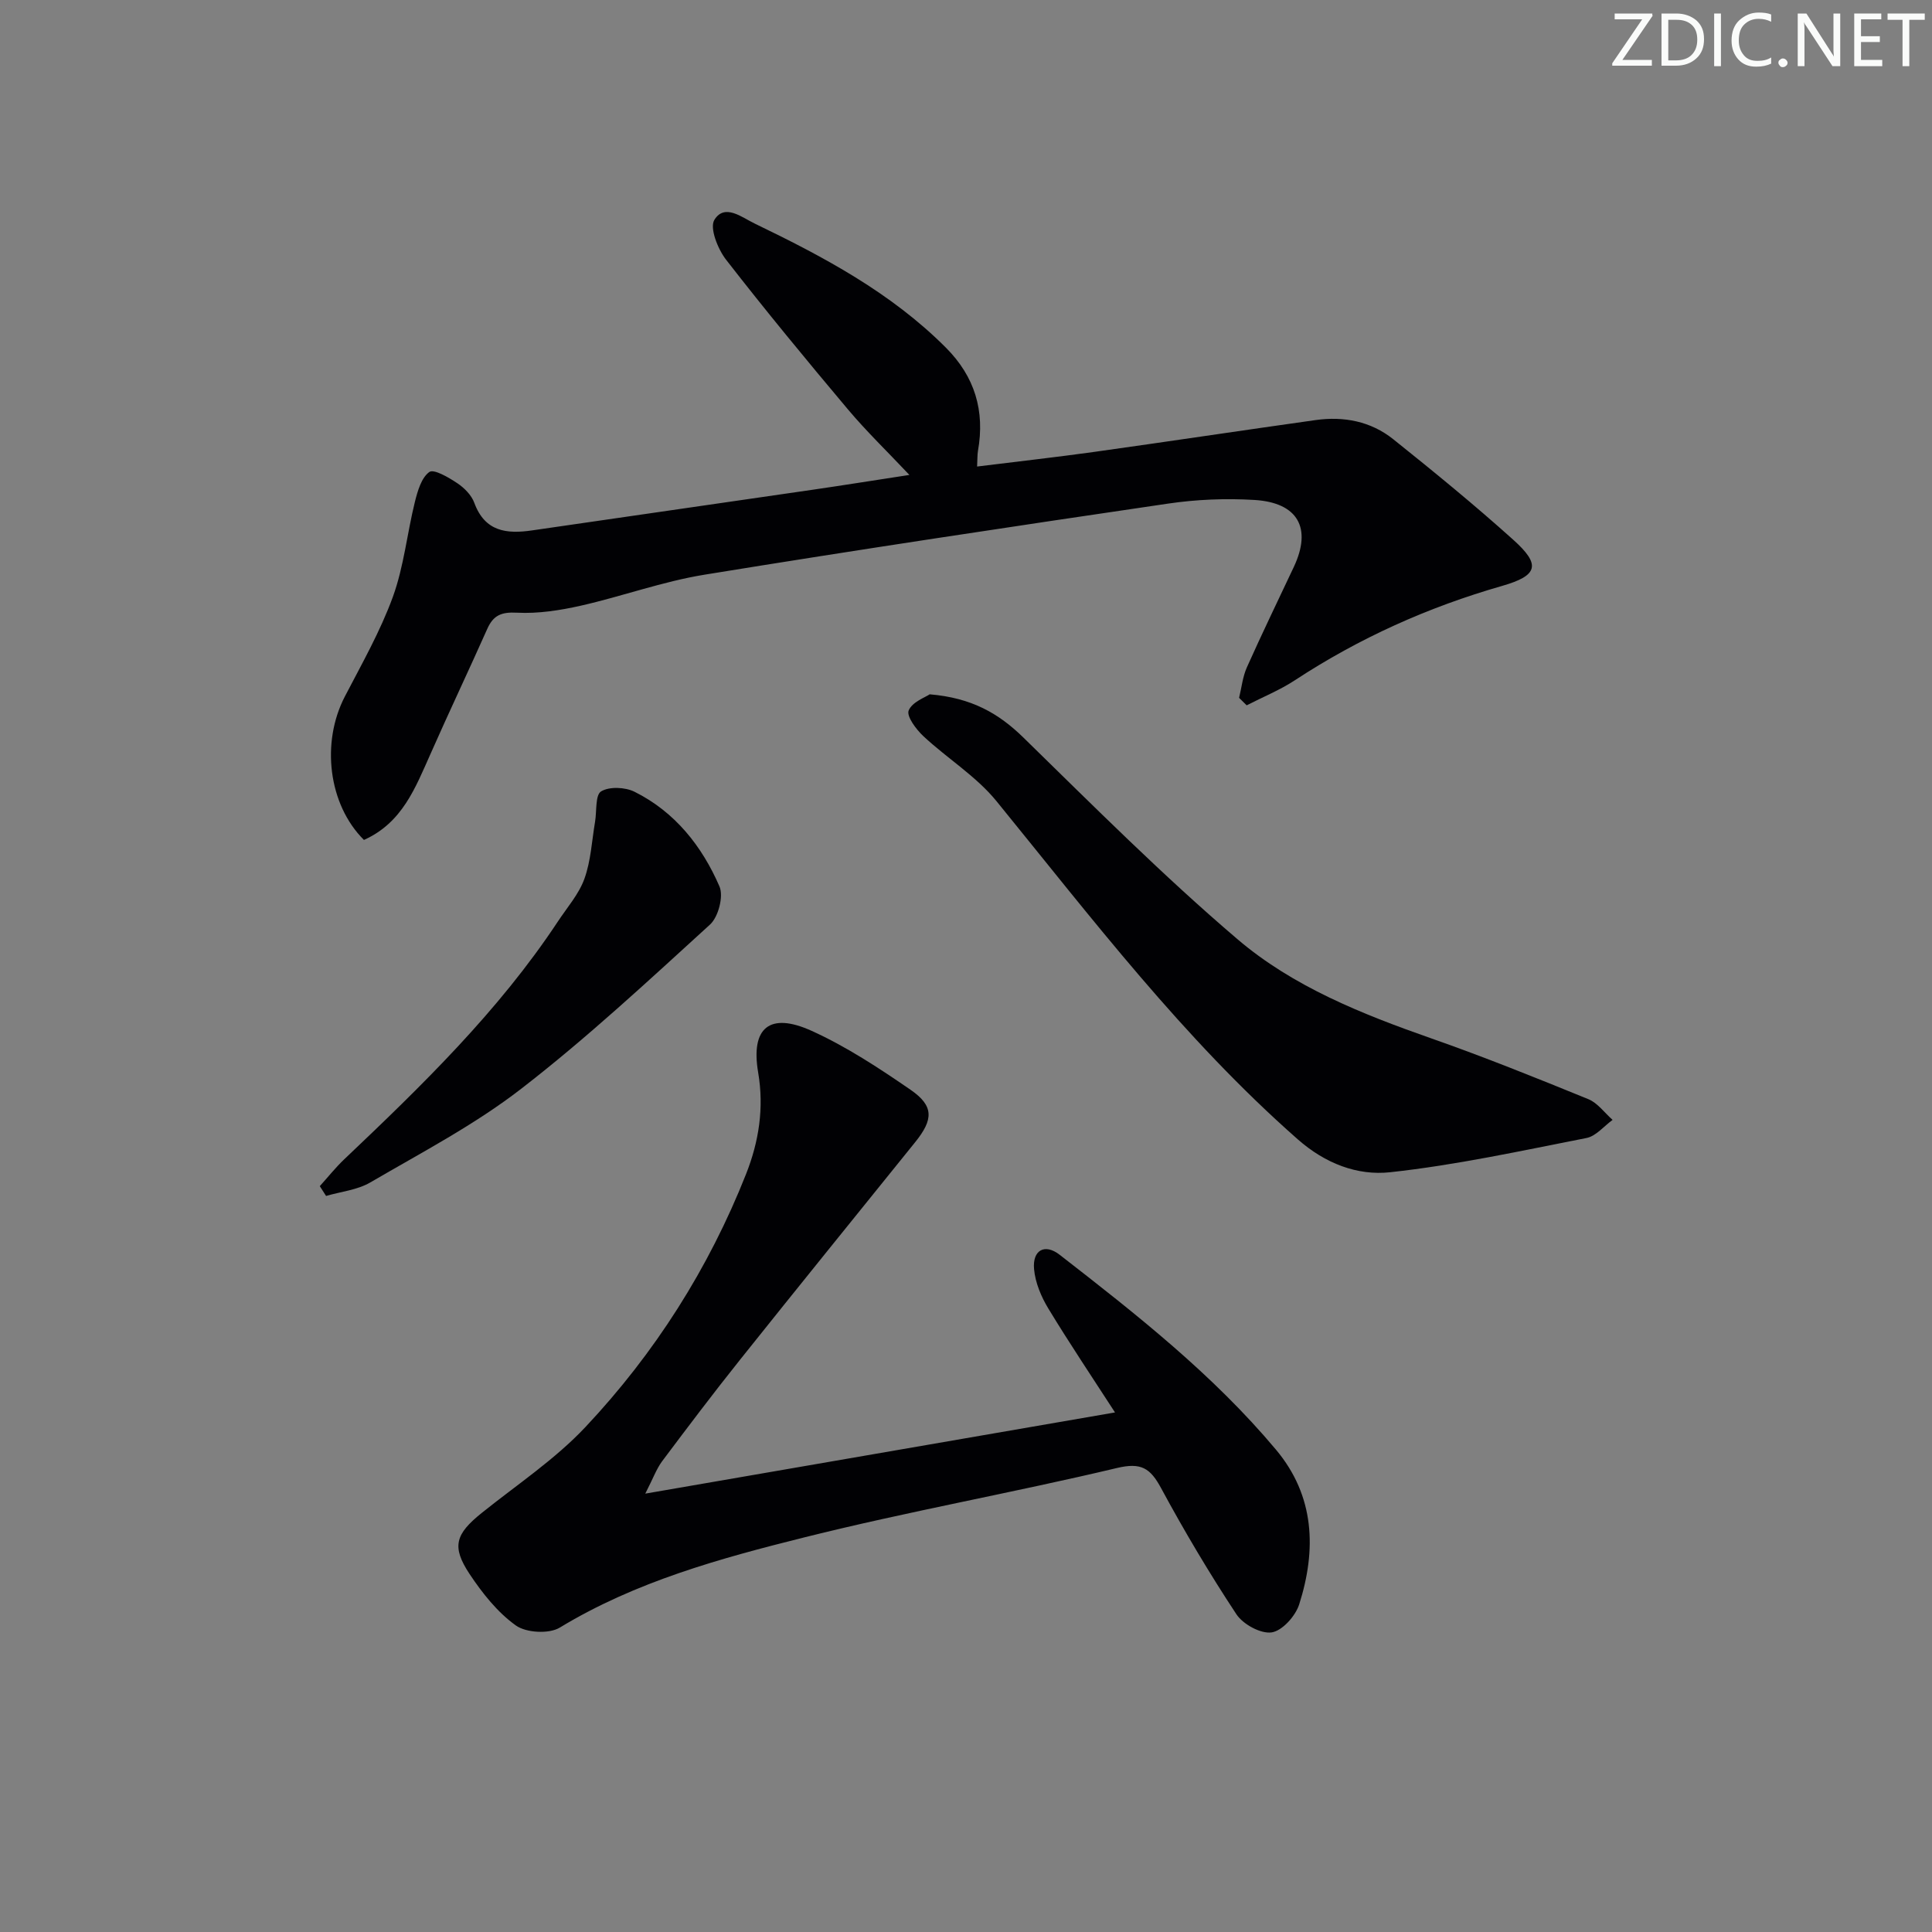 <svg enable-background="new 0 0 400 400" viewBox="0 0 400 400" xmlns="http://www.w3.org/2000/svg"><rect x="0" y="0" width="400" height="400" fill="#808080" stroke="none"/><g fill="#fafbfa"><path d="m342.2 3.2-6.3 9.2h6.1v1.2h-8.2v-.5l6.2-9.1h-5.7v-1.2h7.8v.4z"/><path d="m344 13.7v-10.9h3.1c1.6 0 3 .5 4.1 1.4 1.1 1 1.6 2.2 1.6 3.9s-.5 3-1.6 4-2.5 1.5-4.2 1.5h-3zm1.4-9.6v8.4h1.6c1.4 0 2.5-.4 3.2-1.1.8-.8 1.2-1.8 1.2-3.2s-.4-2.4-1.2-3.1-1.8-1-3.1-1z"/><path d="m356.3 2.8v10.9h-1.4v-10.9z"/><path d="m366.6 13.2c-.8.4-1.8.6-3 .6-1.6 0-2.8-.5-3.7-1.5s-1.4-2.3-1.4-3.9c0-1.7.5-3.2 1.6-4.2s2.4-1.6 4-1.6c1 0 1.9.1 2.6.4v1.5c-.8-.4-1.6-.6-2.6-.6-1.2 0-2.2.4-3 1.2s-1.1 1.9-1.1 3.3c0 1.3.4 2.3 1.1 3.1s1.6 1.1 2.8 1.1c1.1 0 2-.2 2.8-.7v1.3z"/><path d="m368.2 13c0-.3.1-.5.3-.6.2-.2.4-.3.6-.3.3 0 .5.1.7.3s.3.4.3.6-.1.5-.3.6c-.2.2-.4.3-.7.3s-.5-.1-.6-.3c-.2-.2-.3-.4-.3-.6z"/><path d="m381.1 13.7h-1.7l-5.5-8.4c-.2-.2-.3-.5-.4-.7 0 .2.1.8.1 1.5v7.6h-1.4v-10.9h1.8l5.3 8.3c.3.4.4.6.4.8 0-.3-.1-.8-.1-1.6v-7.5h1.4v10.9z"/><path d="m389.7 13.7h-5.8v-10.9h5.6v1.2h-4.2v3.5h3.9v1.2h-3.9v3.7h4.4z"/><path d="m398.4 4.1h-3.1v9.6h-1.4v-9.6h-3.1v-1.3h7.7v1.3z"/></g><path d="m75.35 173.9c-7.39-7.35-8.91-20.18-3.94-29.72 3.52-6.77 7.33-13.48 9.93-20.61 2.28-6.28 2.94-13.13 4.56-19.67.56-2.24 1.35-5.01 2.99-6.18.94-.67 4 1.13 5.77 2.31 1.46.97 2.96 2.48 3.54 4.08 2.2 5.97 6.68 6.48 11.99 5.7 19.39-2.83 38.78-5.6 58.17-8.43 6.38-.93 12.74-1.95 19.92-3.05-4.56-4.84-8.9-9.02-12.76-13.61-8.57-10.19-17.05-20.46-25.21-30.97-1.7-2.2-3.44-6.57-2.4-8.24 2.14-3.45 5.7-.49 8.35.78 14.27 6.88 28.2 14.29 39.57 25.68 6.01 6.02 8.11 13.1 6.65 21.37-.14.8-.1 1.63-.18 3.25 8.27-1.03 16.28-1.92 24.25-3.03 15.29-2.14 30.55-4.44 45.84-6.59 5.84-.82 11.43.26 16.06 3.96 8.44 6.75 16.82 13.6 24.86 20.83 5.71 5.13 5.21 7.39-2.33 9.55-15.31 4.39-29.59 10.8-42.89 19.53-3.12 2.05-6.64 3.47-9.98 5.19-.52-.52-1.05-1.03-1.57-1.55.52-2.12.74-4.37 1.62-6.33 3.12-6.98 6.46-13.87 9.72-20.79 3.76-8 .88-13.3-8.17-13.85-5.94-.36-12.02-.11-17.9.76-32.03 4.71-64.04 9.52-95.99 14.72-8.64 1.41-17 4.47-25.57 6.41-4.31.97-8.85 1.68-13.22 1.45-3.21-.17-4.88.52-6.14 3.34-3.85 8.65-7.92 17.2-11.74 25.86-3.15 7.04-5.85 14.29-13.8 17.85z" fill="#010104"/><path d="m133.6 309.24c33.2-5.74 64.79-11.2 97.25-16.81-4.63-7.16-9.38-14.22-13.79-21.49-1.49-2.45-2.72-5.38-2.97-8.19-.35-3.95 2.23-5.35 5.29-2.97 15.92 12.36 31.78 24.82 44.8 40.36 8.04 9.59 8.41 20.71 4.8 32.04-.77 2.41-3.51 5.47-5.7 5.79-2.26.33-5.92-1.67-7.3-3.76-5.58-8.45-10.77-17.19-15.59-26.11-2.23-4.13-4.11-5.36-9.12-4.17-21.47 5.11-43.23 8.99-64.63 14.34-17.51 4.37-35 9.16-50.75 18.71-2.23 1.35-6.95 1.08-9.08-.44-3.81-2.72-6.95-6.69-9.59-10.66-3.78-5.7-2.92-8.28 2.54-12.66 7.26-5.83 15.16-11.07 21.48-17.8 14.34-15.26 25.5-32.81 33.23-52.36 2.64-6.69 3.75-13.64 2.5-21.01-1.58-9.29 2.38-12.56 11.06-8.63 7.2 3.26 13.94 7.7 20.48 12.2 4.87 3.35 4.76 6.15.98 10.84-12.12 15.03-24.28 30.03-36.32 45.12-5.5 6.89-10.82 13.93-16.11 20.99-1.17 1.6-1.86 3.55-3.46 6.67z" fill="#010104"/><path d="m192.48 143.75c8.72.73 14.3 3.96 19.43 8.98 14.5 14.17 28.86 28.56 44.27 41.7 11.55 9.86 25.8 15.52 40.16 20.56 10.96 3.84 21.75 8.19 32.51 12.58 1.93.79 3.36 2.83 5.02 4.29-1.79 1.29-3.43 3.36-5.4 3.75-13.51 2.65-27.01 5.61-40.66 7.09-6.77.74-13.44-1.8-19.14-6.83-23.66-20.82-42.6-45.74-62.36-70-4.2-5.16-10.19-8.84-15.13-13.45-1.5-1.4-3.53-4.12-3.05-5.32.72-1.77 3.46-2.73 4.35-3.35z" fill="#010104"/><path d="m66.21 245.58c1.68-1.86 3.24-3.83 5.05-5.55 16.06-15.24 31.93-30.63 44.24-49.24 1.92-2.91 4.35-5.66 5.5-8.86 1.34-3.72 1.53-7.84 2.2-11.79.37-2.19.02-5.54 1.25-6.29 1.71-1.04 4.99-.89 6.93.08 8.36 4.17 13.96 11.25 17.58 19.6.88 2.04-.23 6.32-1.96 7.89-12.76 11.63-25.44 23.44-39.08 33.99-9.65 7.47-20.67 13.22-31.27 19.41-2.68 1.56-6.08 1.89-9.14 2.79-.44-.68-.87-1.36-1.3-2.03z" fill="#010104"/></svg>